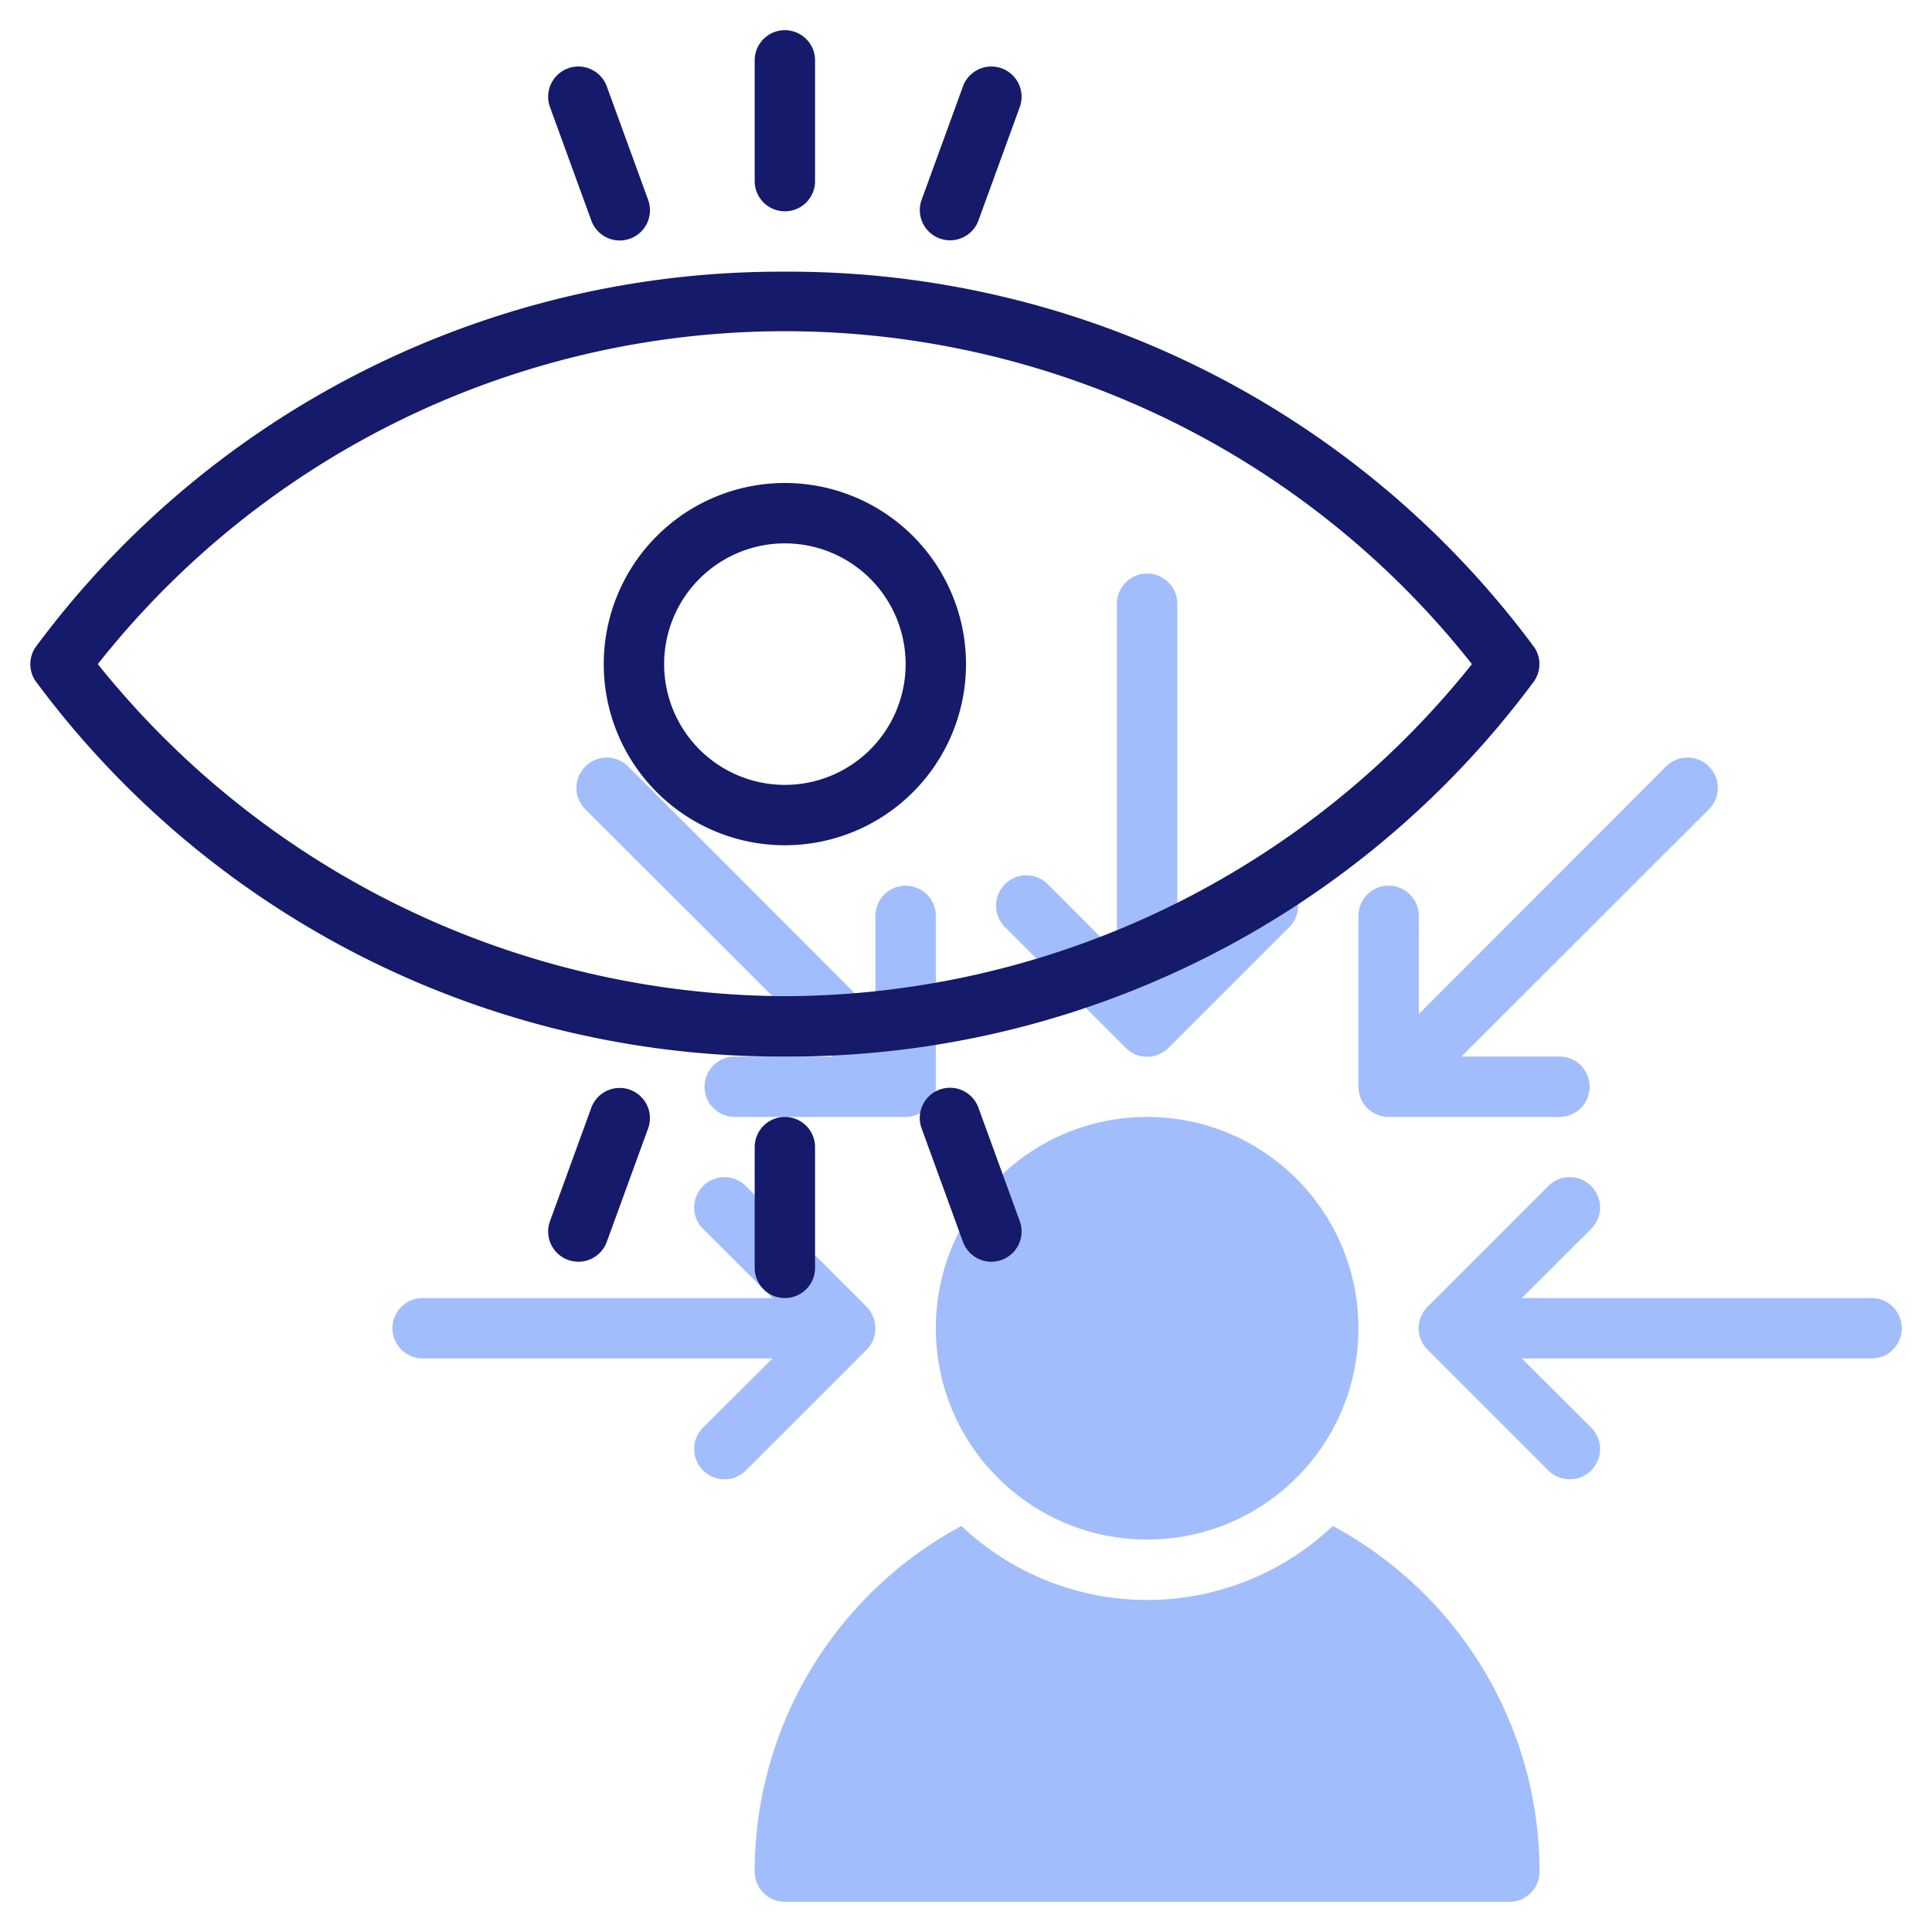 <?xml version="1.0"?>
<svg xmlns="http://www.w3.org/2000/svg" xmlns:xlink="http://www.w3.org/1999/xlink" xmlns:svgjs="http://svgjs.com/svgjs" version="1.1" width="512" height="512" x="0" y="0" viewBox="0 0 64 64" style="enable-background:new 0 0 512 512" xml:space="preserve" class=""><g><circle xmlns="http://www.w3.org/2000/svg" cx="38" cy="44" fill="#a2bdfc" r="7" data-original="#c4a2fc" style="" class=""/><path xmlns="http://www.w3.org/2000/svg" d="m62 43h-11.59l2.3-2.29a1 1 0 0 0 -1.42-1.42l-4 4a1 1 0 0 0 0 1.42l4 4a1 1 0 0 0 1.42-1.42l-2.3-2.29h11.59a1 1 0 0 0 0-2z" fill="#a2bdfc" data-original="#c4a2fc" style="" class=""/><path xmlns="http://www.w3.org/2000/svg" d="m28.92 43.62a1 1 0 0 0 -.21-.33l-4-4a1 1 0 0 0 -1.42 1.42l2.3 2.29h-11.59a1 1 0 0 0 0 2h11.59l-2.3 2.29a1 1 0 0 0 1.42 1.42l4-4a1 1 0 0 0 .21-1.09z" fill="#a2bdfc" data-original="#c4a2fc" style="" class=""/><path xmlns="http://www.w3.org/2000/svg" d="m37.29 34.71a1 1 0 0 0 1.42 0l4-4a1 1 0 0 0 -1.42-1.42l-2.29 2.3v-11.59a1 1 0 0 0 -2 0v11.59l-2.29-2.3a1 1 0 0 0 -1.42 1.42z" fill="#a2bdfc" data-original="#c4a2fc" style="" class=""/><path xmlns="http://www.w3.org/2000/svg" d="m46 37h5.66a1 1 0 0 0 0-2h-3.25l8.2-8.19a1 1 0 0 0 -1.42-1.42l-8.19 8.2v-3.25a1 1 0 0 0 -2 0v5.66a1 1 0 0 0 1 1z" fill="#a2bdfc" data-original="#c4a2fc" style="" class=""/><path xmlns="http://www.w3.org/2000/svg" d="m27.59 35h-3.25a1 1 0 0 0 0 2h5.66a1 1 0 0 0 1-1v-5.66a1 1 0 0 0 -2 0v3.25l-8.19-8.2a1 1 0 0 0 -1.42 1.42z" fill="#a2bdfc" data-original="#c4a2fc" style="" class=""/><path xmlns="http://www.w3.org/2000/svg" d="m44.15 50.55a8.94 8.94 0 0 1 -12.3 0 13 13 0 0 0 -6.85 11.45 1 1 0 0 0 1 1h24a1 1 0 0 0 1-1 13 13 0 0 0 -6.85-11.45z" fill="#a2bdfc" data-original="#c4a2fc" style="" class=""/><g xmlns="http://www.w3.org/2000/svg" fill="#151a6a"><path d="m50.83 21.45a30.71 30.71 0 0 0 -24.83-12.45 30.71 30.71 0 0 0 -24.83 12.45 1 1 0 0 0 0 1.1 30.71 30.71 0 0 0 24.83 12.45 30.71 30.71 0 0 0 24.83-12.45 1 1 0 0 0 0-1.1zm-24.83 11.55a29.35 29.35 0 0 1 -22.76-11 29 29 0 0 1 45.52 0 29.23 29.23 0 0 1 -22.76 11z" fill="#151a6a" data-original="#151a6a" style="" class=""/><path d="m26 16a6 6 0 1 0 6 6 6 6 0 0 0 -6-6zm0 10a4 4 0 1 1 4-4 4 4 0 0 1 -4 4z" fill="#151a6a" data-original="#151a6a" style="" class=""/><path d="m26 7a1 1 0 0 0 1-1v-4a1 1 0 0 0 -2 0v4a1 1 0 0 0 1 1z" fill="#151a6a" data-original="#151a6a" style="" class=""/><path d="m19.59 7.31a1 1 0 0 0 1.88-.69l-1.37-3.76a1 1 0 0 0 -1.88.69z" fill="#151a6a" data-original="#151a6a" style="" class=""/><path d="m31.13 7.9a1 1 0 0 0 1.28-.59l1.37-3.76a1 1 0 0 0 -1.88-.69l-1.37 3.76a1 1 0 0 0 .6 1.28z" fill="#151a6a" data-original="#151a6a" style="" class=""/><path d="m26 37a1 1 0 0 0 -1 1v4a1 1 0 0 0 2 0v-4a1 1 0 0 0 -1-1z" fill="#151a6a" data-original="#151a6a" style="" class=""/><path d="m20.87 36.1a1 1 0 0 0 -1.28.59l-1.37 3.76a1 1 0 0 0 1.88.69l1.37-3.76a1 1 0 0 0 -.6-1.28z" fill="#151a6a" data-original="#151a6a" style="" class=""/><path d="m32.41 36.69a1 1 0 0 0 -1.88.69l1.37 3.76a1 1 0 0 0 1.88-.69z" fill="#151a6a" data-original="#151a6a" style="" class=""/></g></g></svg>
